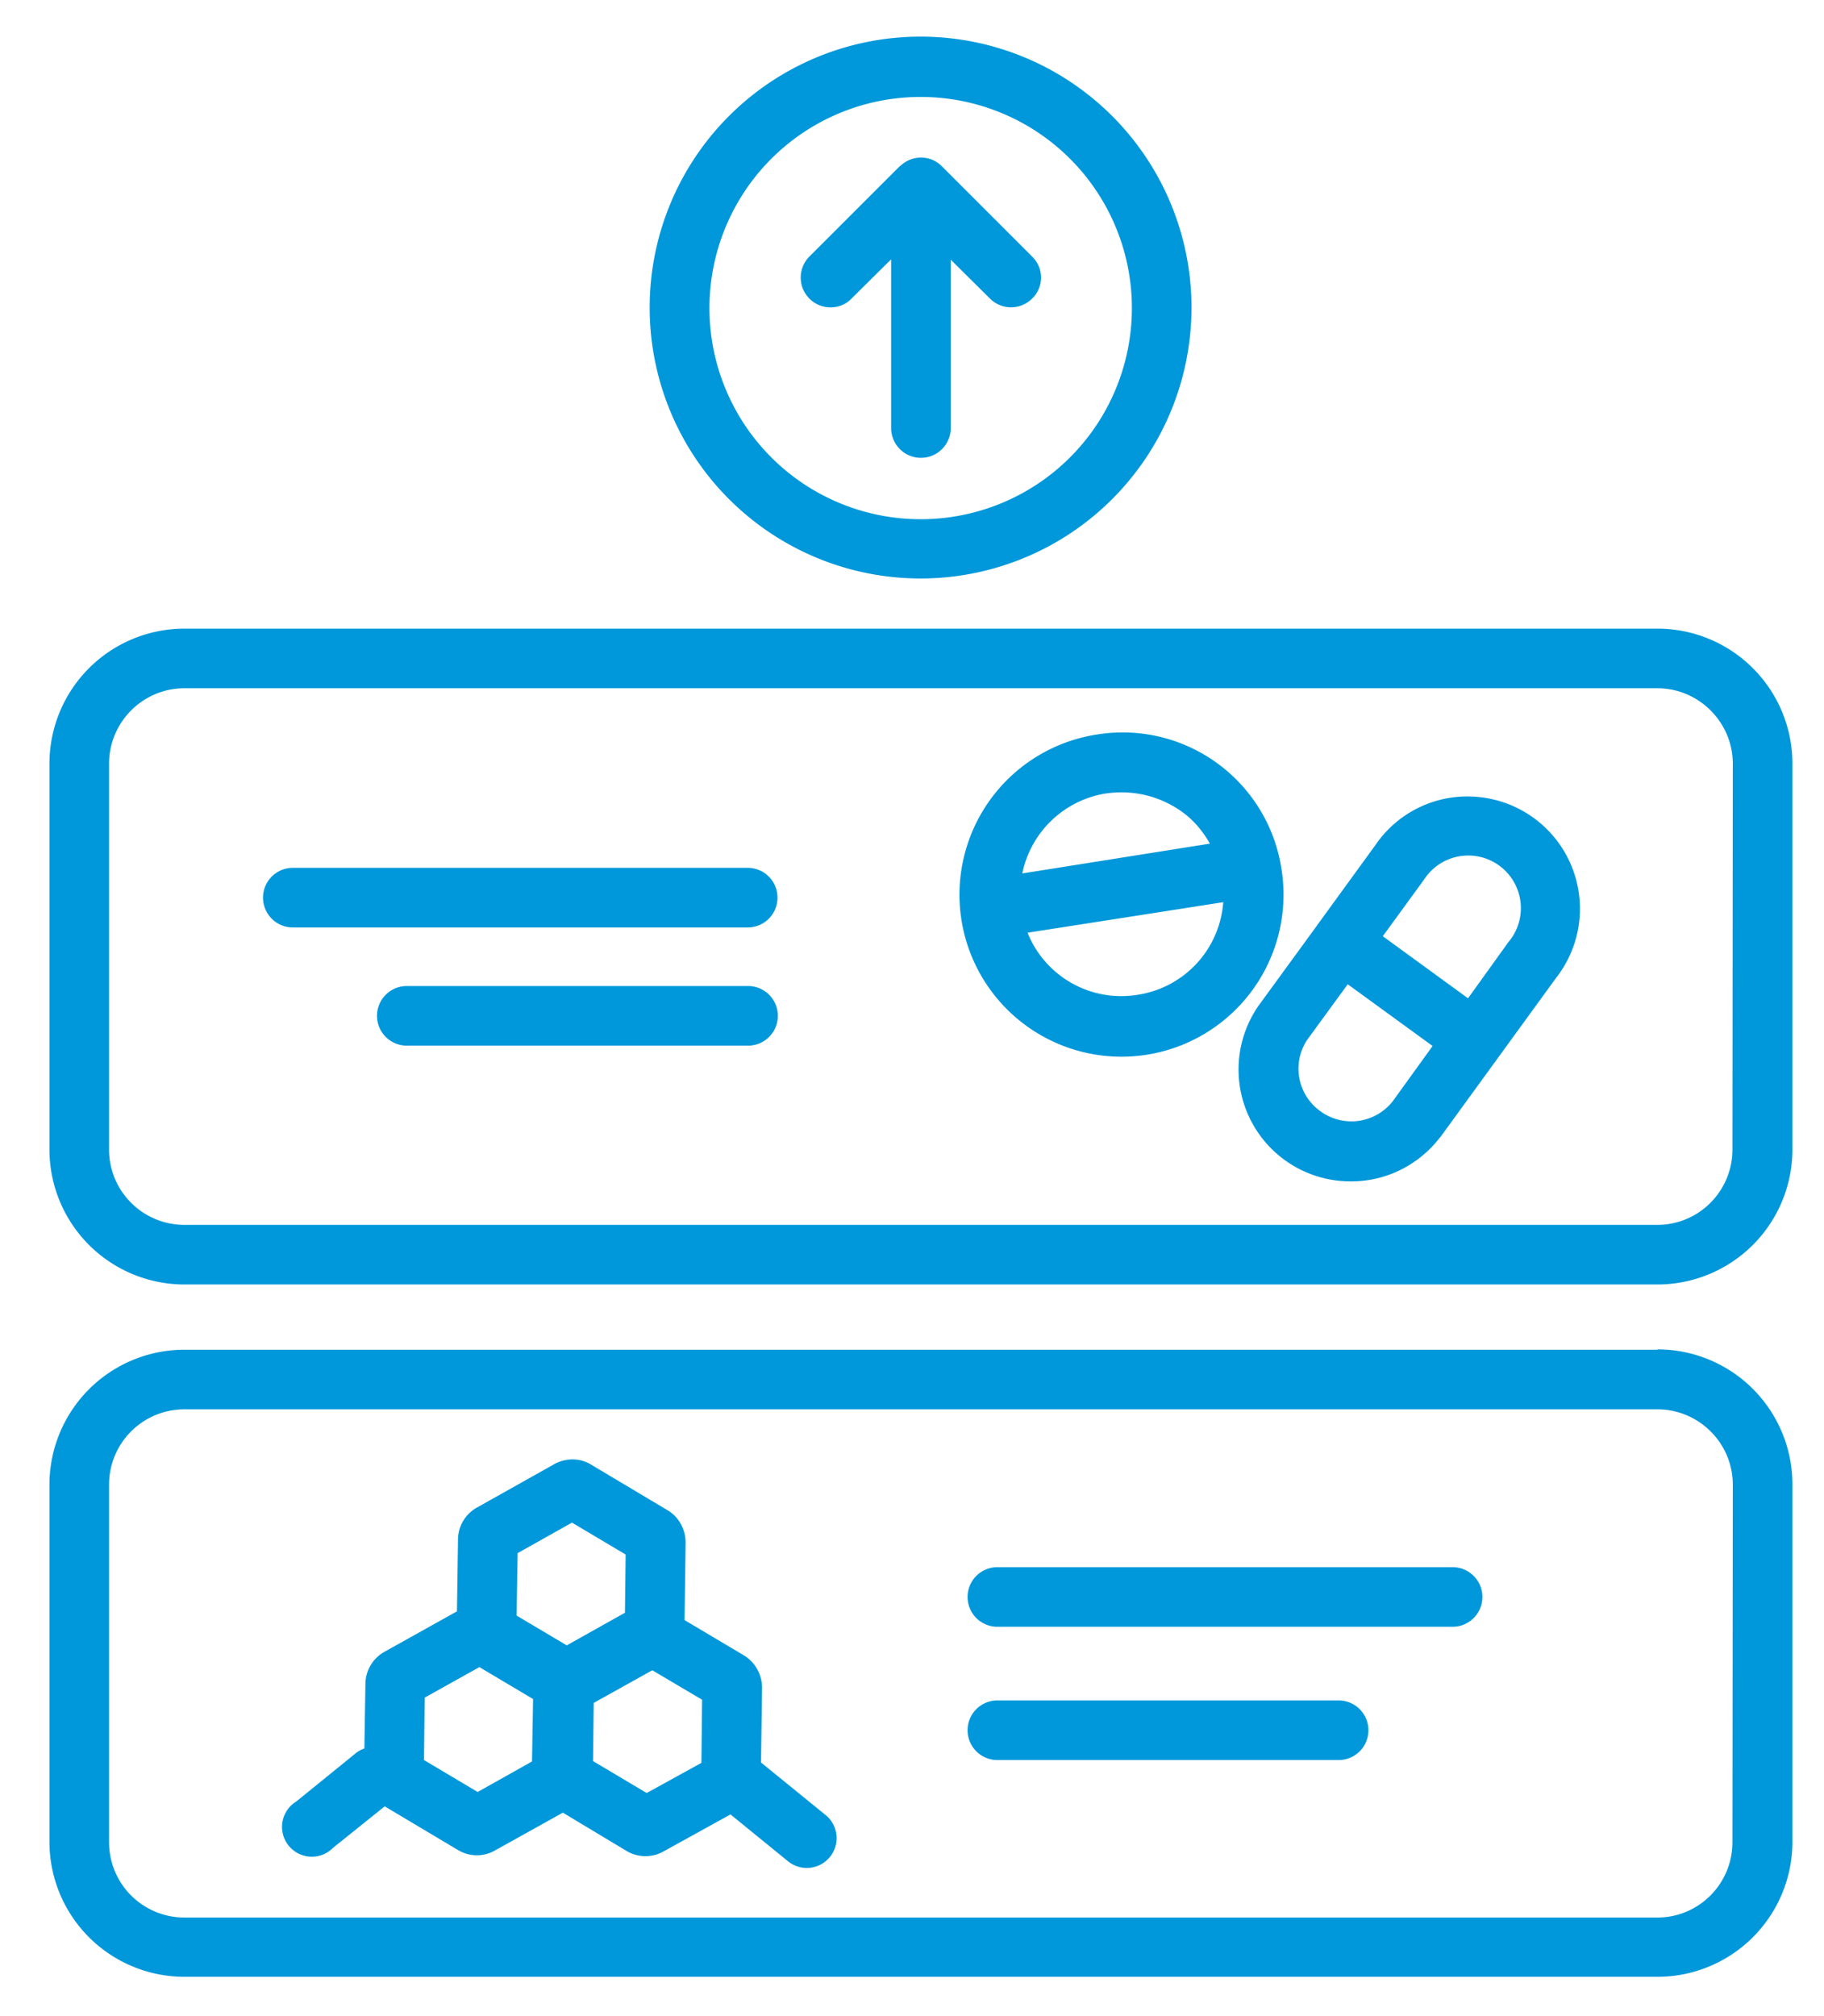 <svg xmlns="http://www.w3.org/2000/svg" xml:space="preserve" width="69.33" height="76.61"><defs><clipPath clipPathUnits="userSpaceOnUse" id="a"><path d="M0 57.45h52V0H0Z"/></clipPath></defs><g clip-path="url(#a)" transform="matrix(1.333 0 0 -1.333 0 76.6)"><path d="M26.26 54.7a6.02 6.02 0 1 0-.01-12.04 6.02 6.02 0 0 0 0 12.04m0-13.73a7.72 7.72 0 1 1 0 15.45 7.72 7.72 0 0 1 0-15.45" fill="#0098da"/><path d="M23.68 48.7c.22 0 .44.08.6.25l1.13 1.12v-4.81a.85.85 0 1 1 1.7 0v4.8l1.12-1.11a.85.85 0 0 1 1.2 0c.34.33.34.87 0 1.2l-2.57 2.57a.87.87 0 0 1-.28.19.85.85 0 0 1-.91-.18h-.01l-2.58-2.58a.85.85 0 0 1 .6-1.45M20 7.2l-1.56-.86-1.53.91.02 1.66 1.67.93L20.02 9Zm-4.83.04-1.55-.87-1.53.91.02 1.78 1.56.87 1.53-.91zm-.41 5.94 1.55.87 1.53-.91-.02-1.66-1.66-.93-1.43.85Zm6.94-5.97.03 2.13c0 .38-.2.73-.51.92l-1.7 1.01.03 2.21c0 .37-.19.73-.51.92l-2.18 1.3c-.32.2-.72.2-1.05.02l-2.21-1.24a1.05 1.05 0 0 1-.54-.9l-.03-2.06-2.08-1.16a1.06 1.06 0 0 1-.53-.9l-.03-1.85a.82.82 0 0 1-.24-.13L8.45 6.1A.85.85 0 1 1 9.5 4.78l1.47 1.18 2.08-1.24a1.04 1.04 0 0 1 1.06-.02l1.94 1.08 1.83-1.1a1.05 1.05 0 0 1 1.05 0l1.9 1.05 1.62-1.32a.85.85 0 1 1 1.07 1.32zM41.42 12.78H28.44a.85.85 0 0 1 0-1.7h12.98a.85.85 0 1 1 0 1.7M38.17 8.98h-9.73a.85.85 0 1 1 0-1.7h9.73a.85.85 0 1 1 0 1.7" fill="#0098da"/><path d="M49.4 4.94c0-1.19-.96-2.15-2.14-2.15h-42c-1.19 0-2.15.96-2.15 2.15v10.19c0 1.19.96 2.15 2.15 2.15h42c1.18 0 2.15-.96 2.15-2.15zm-2.14 14.04h-42a3.85 3.85 0 0 1-3.85-3.85V4.93A3.85 3.85 0 0 1 5.26 1.1h42a3.85 3.85 0 0 1 3.85 3.85v10.19a3.85 3.85 0 0 1-3.85 3.85M21.32 32.72H8.35a.85.85 0 0 1 0-1.7h12.97a.85.85 0 0 1 0 1.7M21.32 29.35H11.6a.85.85 0 0 1 0-1.7h9.73a.85.85 0 0 1 0 1.7M32.44 29.1a2.88 2.88 0 0 0-3.14 1.77l5.58.87a2.88 2.88 0 0 0-2.44-2.64m-.9 5.74a2.96 2.96 0 0 0 2.16-.52c.34-.24.6-.56.8-.91l-5.35-.85a2.9 2.9 0 0 0 2.38 2.28m5.01-2.15a4.58 4.58 0 0 1-5.27 3.83 4.62 4.62 0 1 1 5.27-3.83M43.01 30.6 41.86 29l-2.43 1.77 1.18 1.62a1.5 1.5 0 1 0 2.4-1.79m-3.3-4.54a1.5 1.5 0 0 0-2.06-.28 1.49 1.49 0 0 0-.38 2.03l1.16 1.59 2.42-1.76zm2.44 8.68a3.17 3.17 0 0 1-2.93-1.37l-1.65-2.27-.01-.01-.01-.02-1.67-2.29a3.19 3.19 0 0 1 2.66-5c.94 0 1.88.43 2.51 1.24l.02.02 3.3 4.54a3.2 3.2 0 0 1-2.22 5.16" fill="#0098da"/><path d="M49.4 24.69c0-1.19-.96-2.15-2.14-2.15h-42c-1.19 0-2.15.96-2.15 2.15v11c0 1.18.96 2.15 2.15 2.15h42c1.18 0 2.15-.97 2.15-2.15zm-2.14 14.85h-42a3.85 3.85 0 0 1-3.85-3.85v-11a3.85 3.85 0 0 1 3.85-3.85h42a3.85 3.85 0 0 1 3.85 3.85v11a3.85 3.85 0 0 1-3.85 3.85" fill="#0098da"/></g></svg>